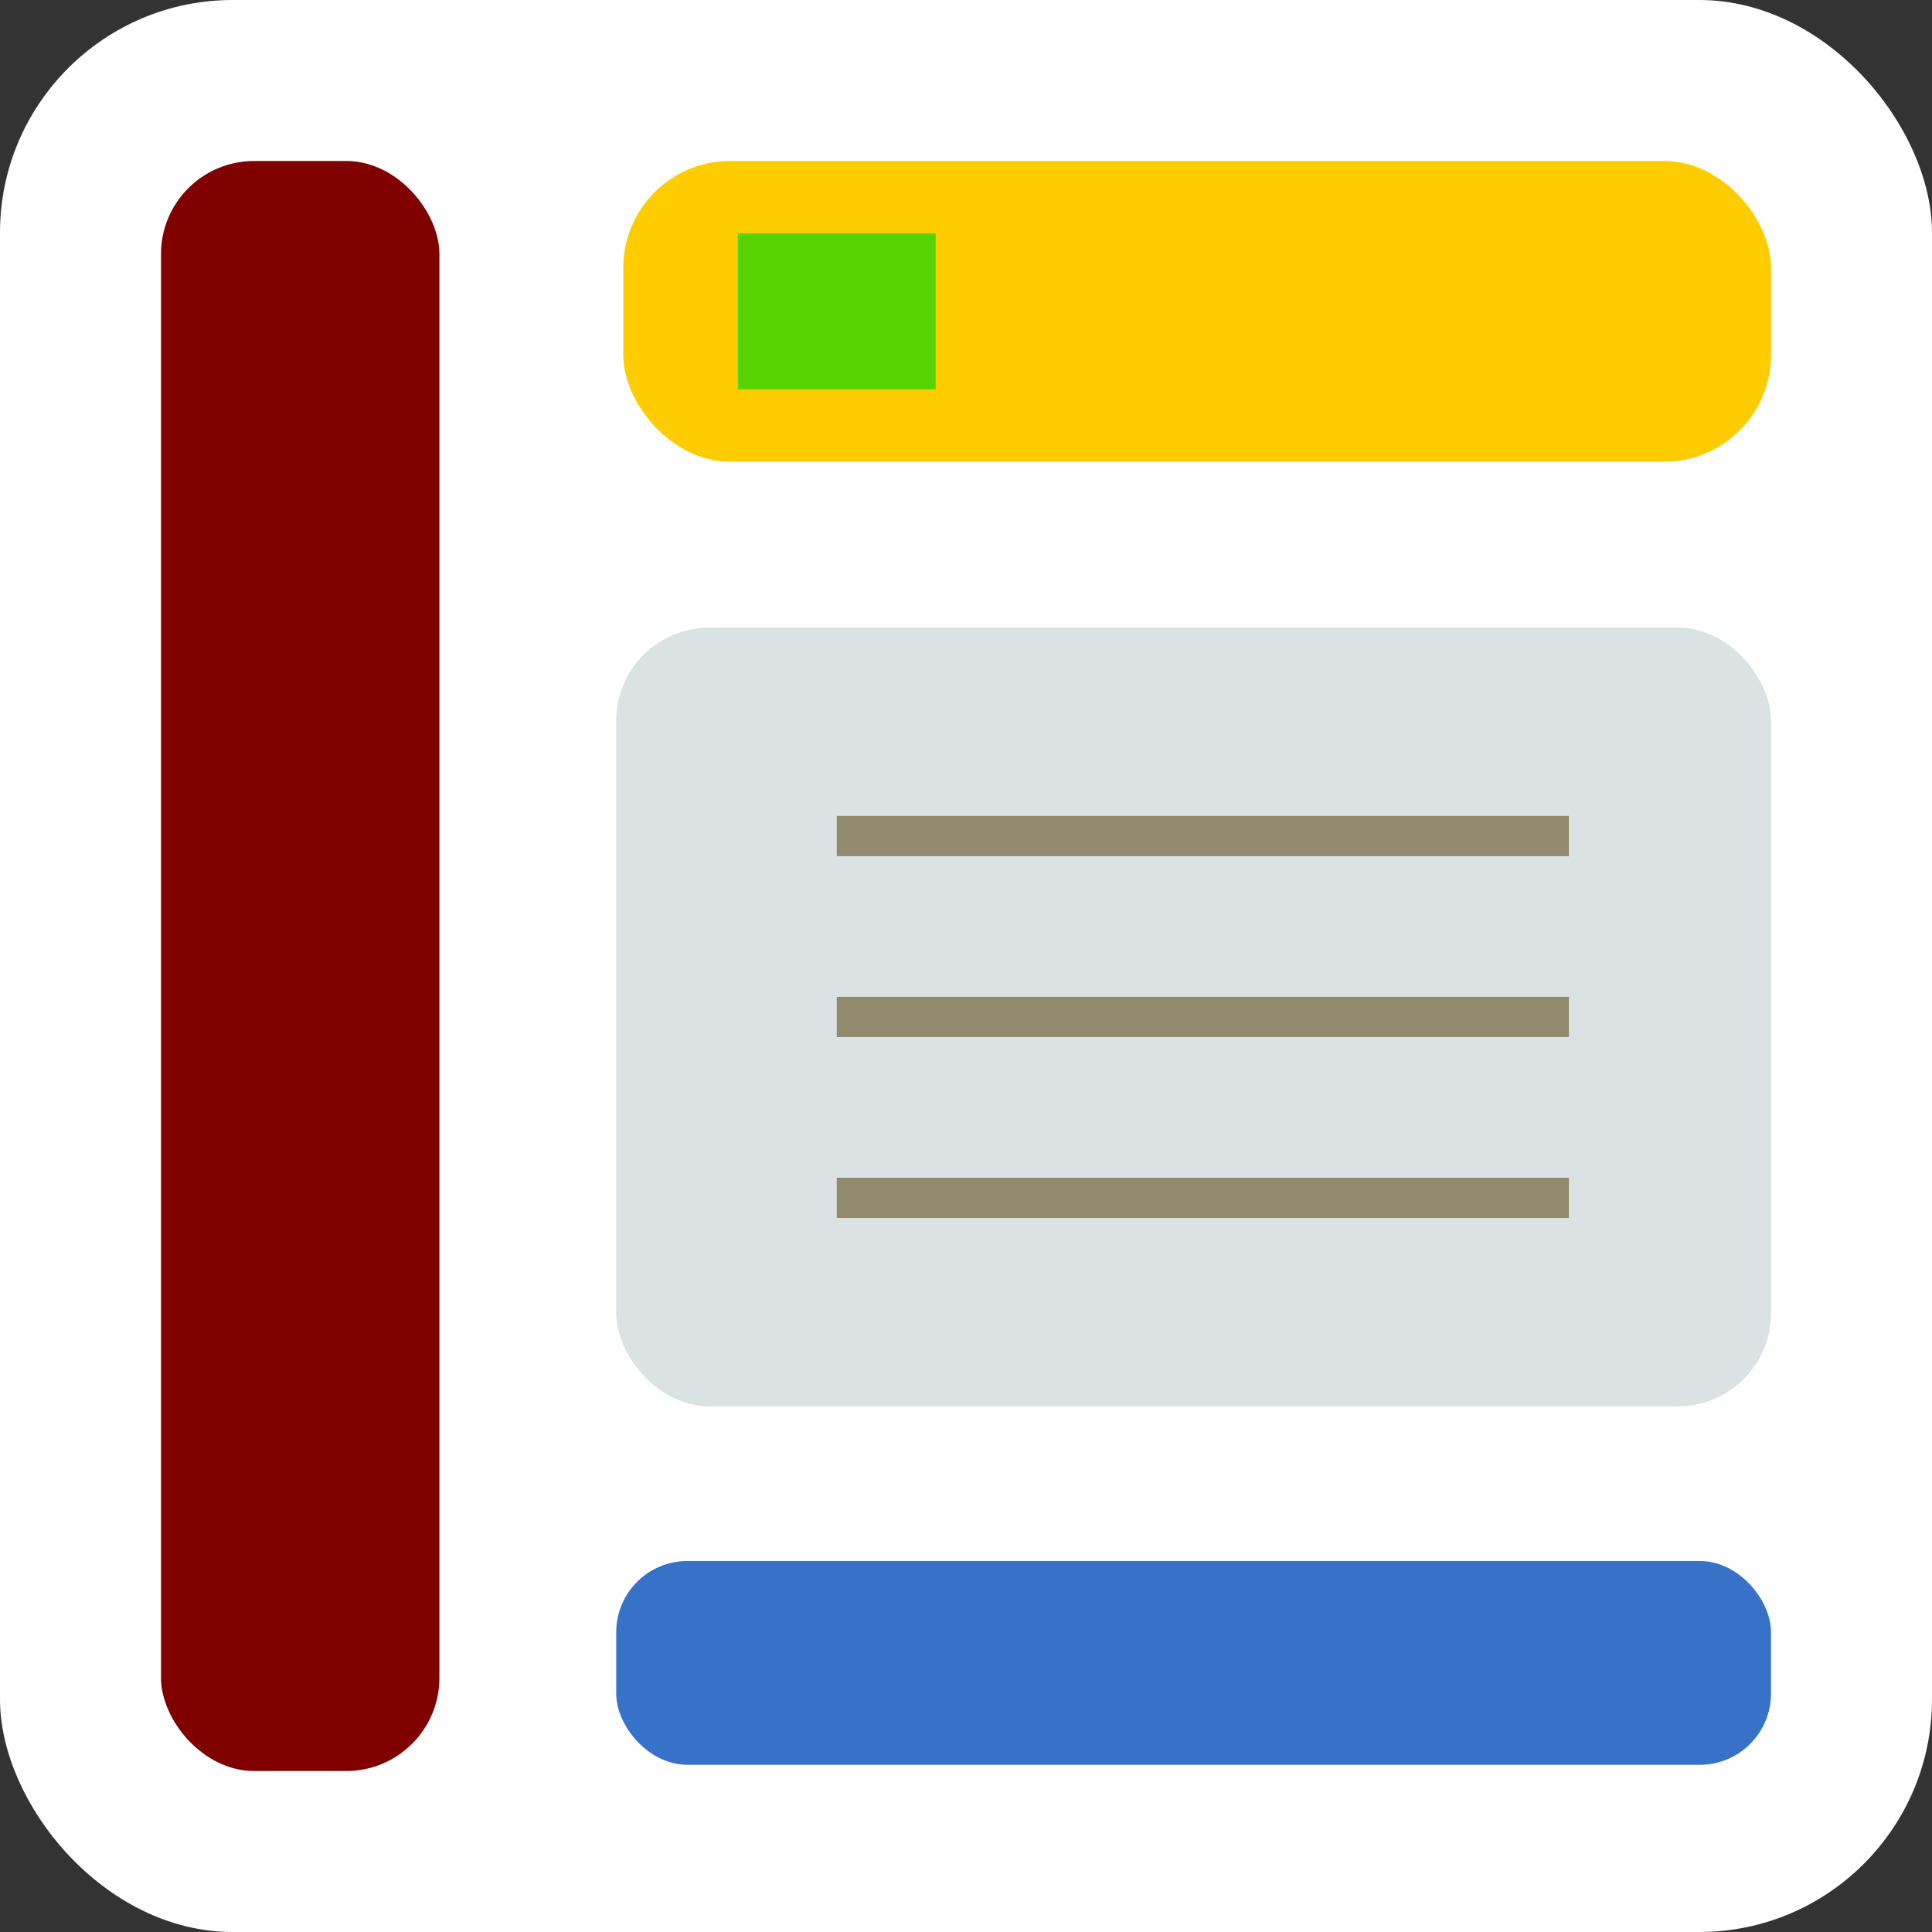 <?xml version="1.0" encoding="UTF-8" standalone="no"?>
<!-- Created with Inkscape (http://www.inkscape.org/) -->

<svg
   width="48"
   height="48"
   viewBox="0 0 48 48"
   version="1.1"
   id="svg1"
   inkscape:version="1.4.2 (ebf0e940d0, 2025-05-08)"
   sodipodi:docname="sitewide-logo.svg"
   inkscape:export-filename="sitewide-favicon-32x32.png"
   inkscape:export-xdpi="64"
   inkscape:export-ydpi="64"
   xmlns:inkscape="http://www.inkscape.org/namespaces/inkscape"
   xmlns:sodipodi="http://sodipodi.sourceforge.net/DTD/sodipodi-0.dtd"
   xmlns="http://www.w3.org/2000/svg"
   xmlns:svg="http://www.w3.org/2000/svg">
  <rect x="0" y="0" width="48" height="48" fill="#333333" stroke="none"/>
  <sodipodi:namedview
     id="namedview1"
     pagecolor="#505050"
     bordercolor="#ffffff"
     borderopacity="1"
     inkscape:showpageshadow="0"
     inkscape:pageopacity="0"
     inkscape:pagecheckerboard="1"
     inkscape:deskcolor="#505050"
     inkscape:document-units="px"
     inkscape:zoom="11.313709"
     inkscape:cx="28.593629"
     inkscape:cy="24.439377"
     inkscape:window-width="1918"
     inkscape:window-height="1052"
     inkscape:window-x="0"
     inkscape:window-y="0"
     inkscape:window-maximized="0"
     inkscape:current-layer="layer1"
     showgrid="false"
     showguides="true">
    <sodipodi:guide
       position="0,48"
       orientation="0,1"
       id="guide2"
       inkscape:locked="false"
       inkscape:label=""
       inkscape:color="rgb(0,134,229)" />
    <sodipodi:guide
       position="0,0"
       orientation="0,1"
       id="guide3"
       inkscape:locked="false"
       inkscape:label=""
       inkscape:color="rgb(0,134,229)" />
    <sodipodi:guide
       position="0,48"
       orientation="1,0"
       id="guide4"
       inkscape:locked="false" />
    <sodipodi:guide
       position="48,48"
       orientation="-1,0"
       id="guide5"
       inkscape:locked="false"
       inkscape:label=""
       inkscape:color="rgb(0,134,229)" />
    <sodipodi:guide
       position="0,44"
       orientation="0,1"
       id="guide6"
       inkscape:locked="false"
       inkscape:label=""
       inkscape:color="rgb(0,134,229)" />
    <sodipodi:guide
       position="4,48"
       orientation="-1,0"
       id="guide7"
       inkscape:locked="false"
       inkscape:label=""
       inkscape:color="rgb(0,134,229)" />
    <sodipodi:guide
       position="0,4"
       orientation="0,1"
       id="guide8"
       inkscape:locked="false"
       inkscape:label=""
       inkscape:color="rgb(0,134,229)" />
    <sodipodi:guide
       position="44,48"
       orientation="-1,0"
       id="guide9"
       inkscape:locked="false"
       inkscape:label=""
       inkscape:color="rgb(0,134,229)" />
  </sodipodi:namedview>
  <defs
     id="defs1">
    <clipPath
       clipPathUnits="userSpaceOnUse"
       id="clipPath32">
      <rect
         style="display:inline;fill:#dde5e3;fill-opacity:1;stroke:none;stroke-width:0.262"
         id="rect32"
         width="65.021"
         height="15.994"
         x="-49.488"
         y="126.1"
         inkscape:label="footer" />
    </clipPath>
    <clipPath
       clipPathUnits="userSpaceOnUse"
       id="clipPath32-7">
      <rect
         style="display:inline;fill:#dde5e3;fill-opacity:1;stroke:none;stroke-width:0.262"
         id="rect32-5"
         width="65.021"
         height="15.994"
         x="-49.488"
         y="126.1"
         inkscape:label="footer" />
    </clipPath>
    <clipPath
       clipPathUnits="userSpaceOnUse"
       id="clipPath12">
      <rect
         style="fill:none;stroke:#666666;stroke-width:1.52;stroke-linecap:round;stroke-dasharray:none"
         id="rect12"
         width="30.404"
         height="30.404"
         x="8.798"
         y="8.798"
         ry="5.449" />
    </clipPath>
    <clipPath
       clipPathUnits="userSpaceOnUse"
       id="clipPath14">
      <rect
         style="fill:none;stroke:#666666;stroke-width:1.52;stroke-linecap:round;stroke-dasharray:none"
         id="rect15"
         width="30.404"
         height="30.404"
         x="8.798"
         y="8.798"
         ry="5.449" />
    </clipPath>
    <clipPath
       clipPathUnits="userSpaceOnUse"
       id="clipPath17">
      <rect
         style="fill:none;stroke:#666666;stroke-width:1.52;stroke-linecap:round;stroke-dasharray:none"
         id="rect18"
         width="30.404"
         height="30.404"
         x="8.798"
         y="8.798"
         ry="5.449" />
    </clipPath>
  </defs>
  <g
     inkscape:label="Layer 1"
     inkscape:groupmode="layer"
     id="layer1">
    <path
       style="fill:none;stroke:#000000;stroke-width:4.854;stroke-linecap:round;stroke-dasharray:none"
       id="path6"
       sodipodi:type="arc"
       sodipodi:cx="-24.046806"
       sodipodi:cy="-23.953102"
       sodipodi:rx="17.572762"
       sodipodi:ry="17.572762"
       sodipodi:start="4.9660546"
       sodipodi:end="5.7595865"
       sodipodi:open="true"
       sodipodi:arc-type="arc"
       d="m -19.637,-40.964 a 17.573,17.573 0 0 1 10.809,8.224"
       inkscape:transform-center-x="-0.69676142"
       inkscape:transform-center-y="8.8601849"
       transform="rotate(-179.888)" />
    <rect
       style="font-variation-settings:'wght' 700;fill:#ffffff;stroke:none;stroke-width:1.511;stroke-linecap:round;stroke-linejoin:round;stroke-dasharray:none;stroke-opacity:0.957"
       id="rect1"
       width="48"
       height="48"
       x="0"
       y="0"
       ry="5.782" />
    <rect
       style="font-variation-settings:'wght' 700;fill:#800000;stroke:none;stroke-width:1.698;stroke-linecap:round;stroke-linejoin:round;stroke-dasharray:none;stroke-opacity:0.957"
       id="rect2"
       width="6.917"
       height="40"
       x="4"
       y="4"
       ry="2.312" />
    <rect
       style="font-variation-settings:'wght' 700;fill:#ffcc00;stroke:none;stroke-width:1.867;stroke-linecap:round;stroke-linejoin:round;stroke-dasharray:none;stroke-opacity:0.957;fill-opacity:1"
       id="rect3"
       width="28.514"
       height="7.471"
       x="15.486"
       y="4"
       ry="2.652" />
    <rect
       style="font-variation-settings:'wght' 700;fill:#55d400;stroke:none;stroke-width:0.558;stroke-linecap:round;stroke-linejoin:round;stroke-dasharray:none;stroke-opacity:0.957;fill-opacity:1"
       id="rect4"
       width="4.914"
       height="3.875"
       x="18.332"
       y="5.798" />
    <rect
       style="font-variation-settings:'wght' 700;fill:#dbe2e3;stroke:none;stroke-width:3.014;stroke-linecap:round;stroke-linejoin:round;stroke-dasharray:none;stroke-opacity:0.957"
       id="rect5"
       width="28.69"
       height="19.349"
       x="15.31"
       y="15.592"
       ry="2.312" />
    <rect
       style="font-variation-settings:'wght' 700;fill:#3771c8;stroke:none;stroke-width:1.542;stroke-linecap:round;stroke-linejoin:round;stroke-dasharray:none;stroke-opacity:0.957"
       id="rect6"
       width="28.69"
       height="5.063"
       x="15.31"
       y="38.783"
       ry="1.768" />
    <path
       style="fill:none;stroke:#918a6f;stroke-width:1px;stroke-linecap:butt;stroke-linejoin:miter;stroke-opacity:1"
       d="M 20.789,20.771 H 38.979"
       id="path7" />
    <path
       style="fill:none;stroke:#918a6f;stroke-width:1px;stroke-linecap:butt;stroke-linejoin:miter;stroke-opacity:1"
       d="M 20.789,25.266 H 38.979"
       id="path8" />
    <path
       style="fill:none;stroke:#918a6f;stroke-width:1px;stroke-linecap:butt;stroke-linejoin:miter;stroke-opacity:1"
       d="M 20.789,29.761 H 38.979"
       id="path9" />
  </g>
</svg>
